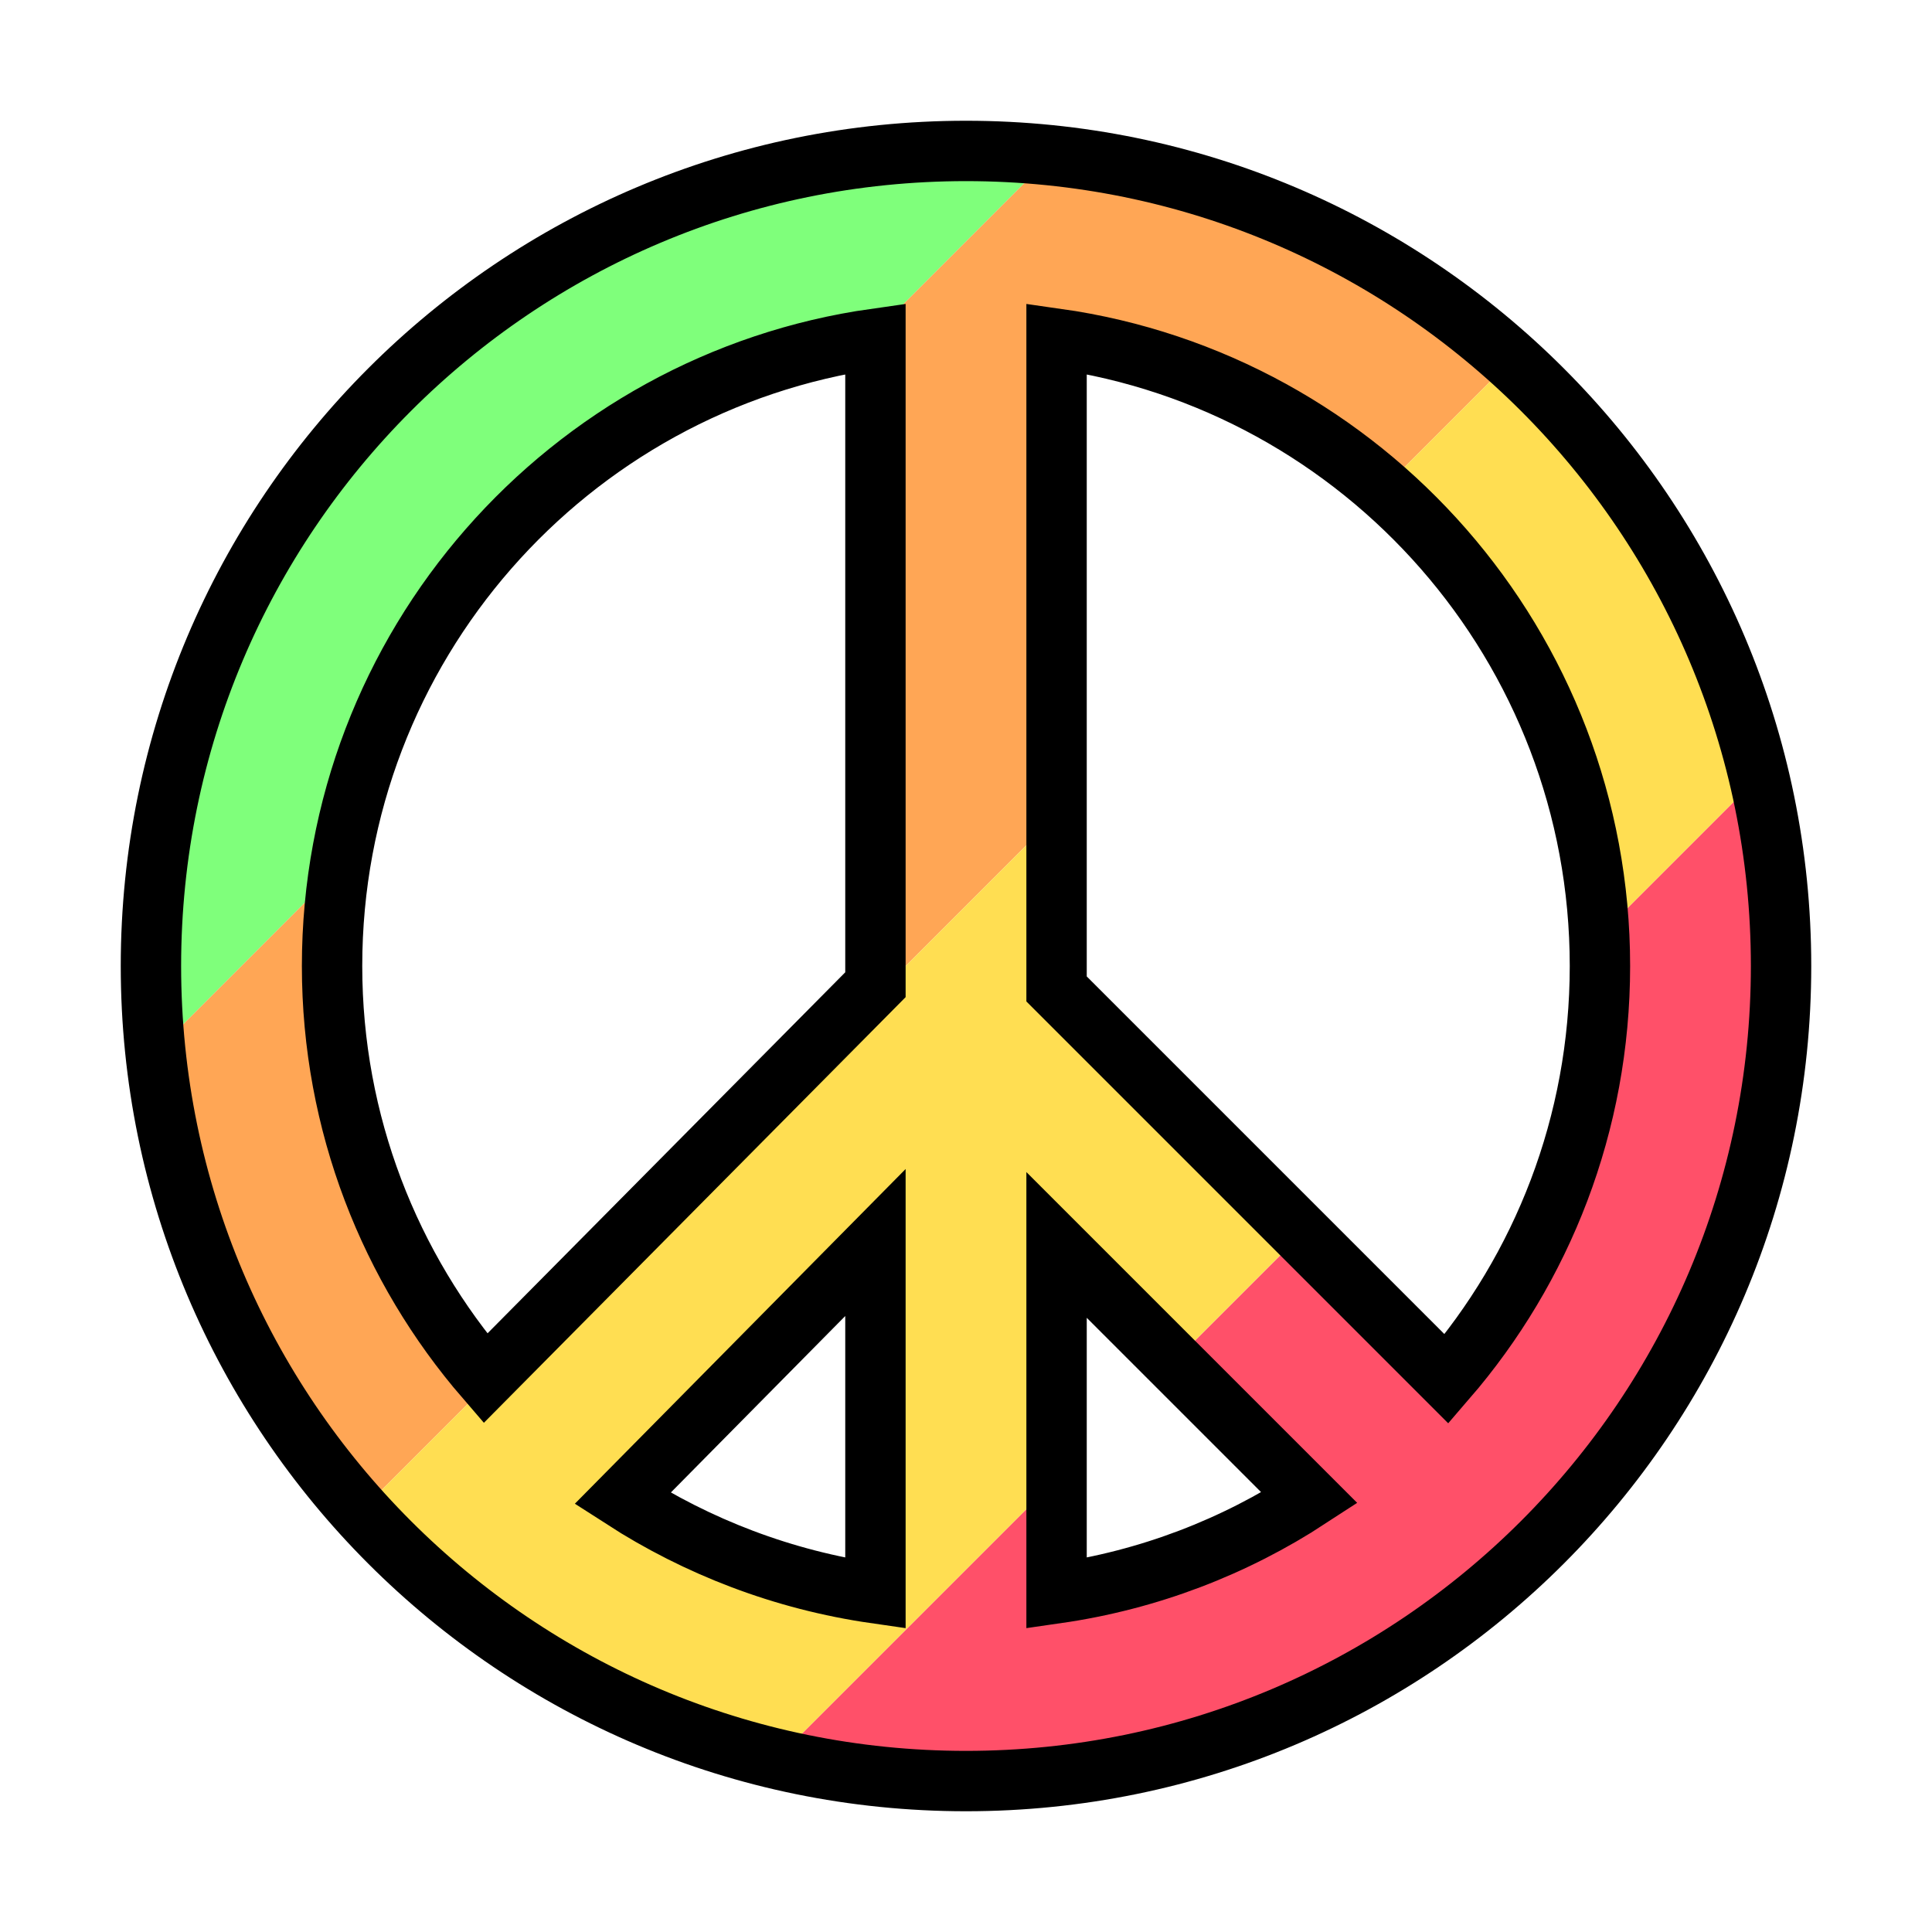 <?xml version="1.0" encoding="utf-8"?>
<!-- Generator: Adobe Illustrator 16.0.0, SVG Export Plug-In . SVG Version: 6.00 Build 0)  -->
<!DOCTYPE svg PUBLIC "-//W3C//DTD SVG 1.1//EN" "http://www.w3.org/Graphics/SVG/1.1/DTD/svg11.dtd">
<svg version="1.1" id="Capa_1" xmlns="http://www.w3.org/2000/svg" xmlns:xlink="http://www.w3.org/1999/xlink" x="0px" y="0px"
	 width="32px" height="32px" viewBox="0 0 32 32" enable-background="new 0 0 32 32" xml:space="preserve">
<g id="color">
	<path fill="#7FFF7B" d="M17.42,2.58l-3.04,3.04c-4.53,0.7-8.05,4.32-8.75,8.75l-3.05,3.05C2.53,16.95,2.5,16.48,2.5,16
		C2.5,8.56,8.56,2.5,16,2.5C16.48,2.5,16.95,2.53,17.42,2.58z"/>
	<path fill="#FFA655" d="M25.03,5.97L22.9,8.1c-1.48-1.3-3.341-2.2-5.4-2.5v7.9L5.97,25.03c-1.85-2.061-3.09-4.7-3.39-7.61
		l3.05-3.05C5.54,14.9,5.5,15.45,5.5,16c0,2.5,0.9,4.93,2.54,6.83l6.46-6.52V5.6c-0.04,0.01-0.08,0.01-0.12,0.02l3.04-3.04
		C20.33,2.88,22.97,4.12,25.03,5.97z"/>
	<path fill="#FFDE52" d="M17.5,16.38V13.5L5.97,25.03c1.81,2,4.2,3.46,6.9,4.1l4.63-4.63v-3.88l1.94,1.939l2.119-2.119L17.5,16.38z
		 M14.5,26.38c-1.5-0.21-2.91-0.729-4.19-1.56l4.19-4.24V26.38z M29.13,12.87l-2.64,2.64C26.35,12.6,25,9.95,22.9,8.1l2.13-2.13
		C27.03,7.78,28.49,10.17,29.13,12.87z"/>
	<path fill="#FF5069" d="M29.5,16c0,7.44-6.06,13.5-13.5,13.5c-1.08,0-2.12-0.13-3.13-0.37l4.63-4.63v1.88
		c1.5-0.21,2.91-0.729,4.19-1.57l-2.25-2.25l2.119-2.119l2.4,2.399C25.6,20.94,26.5,18.51,26.5,16c0-0.16,0-0.32-0.01-0.49
		l2.64-2.64C29.37,13.88,29.5,14.92,29.5,16z"/>
</g>
<path id="stroke" fill="none" stroke="#000000" stroke-miterlimit="10" d="M14.5,5.61v10.7l-6.46,6.52C6.46,21,5.5,18.61,5.5,16
	C5.5,10.71,9.41,6.33,14.5,5.61z M14.5,26.39v-5.81l-4.19,4.24C11.55,25.62,12.97,26.17,14.5,26.39z M17.5,26.39
	c1.53-0.22,2.95-0.77,4.19-1.58L17.5,20.62V26.39z M17.5,5.61v10.77l6.46,6.46c1.58-1.83,2.54-4.22,2.54-6.84
	C26.5,10.71,22.59,6.33,17.5,5.61z M29.5,16c0-7.457-6.043-13.5-13.5-13.5S2.5,8.543,2.5,16S8.543,29.5,16,29.5S29.5,23.457,29.5,16
	z"/>
</svg>
